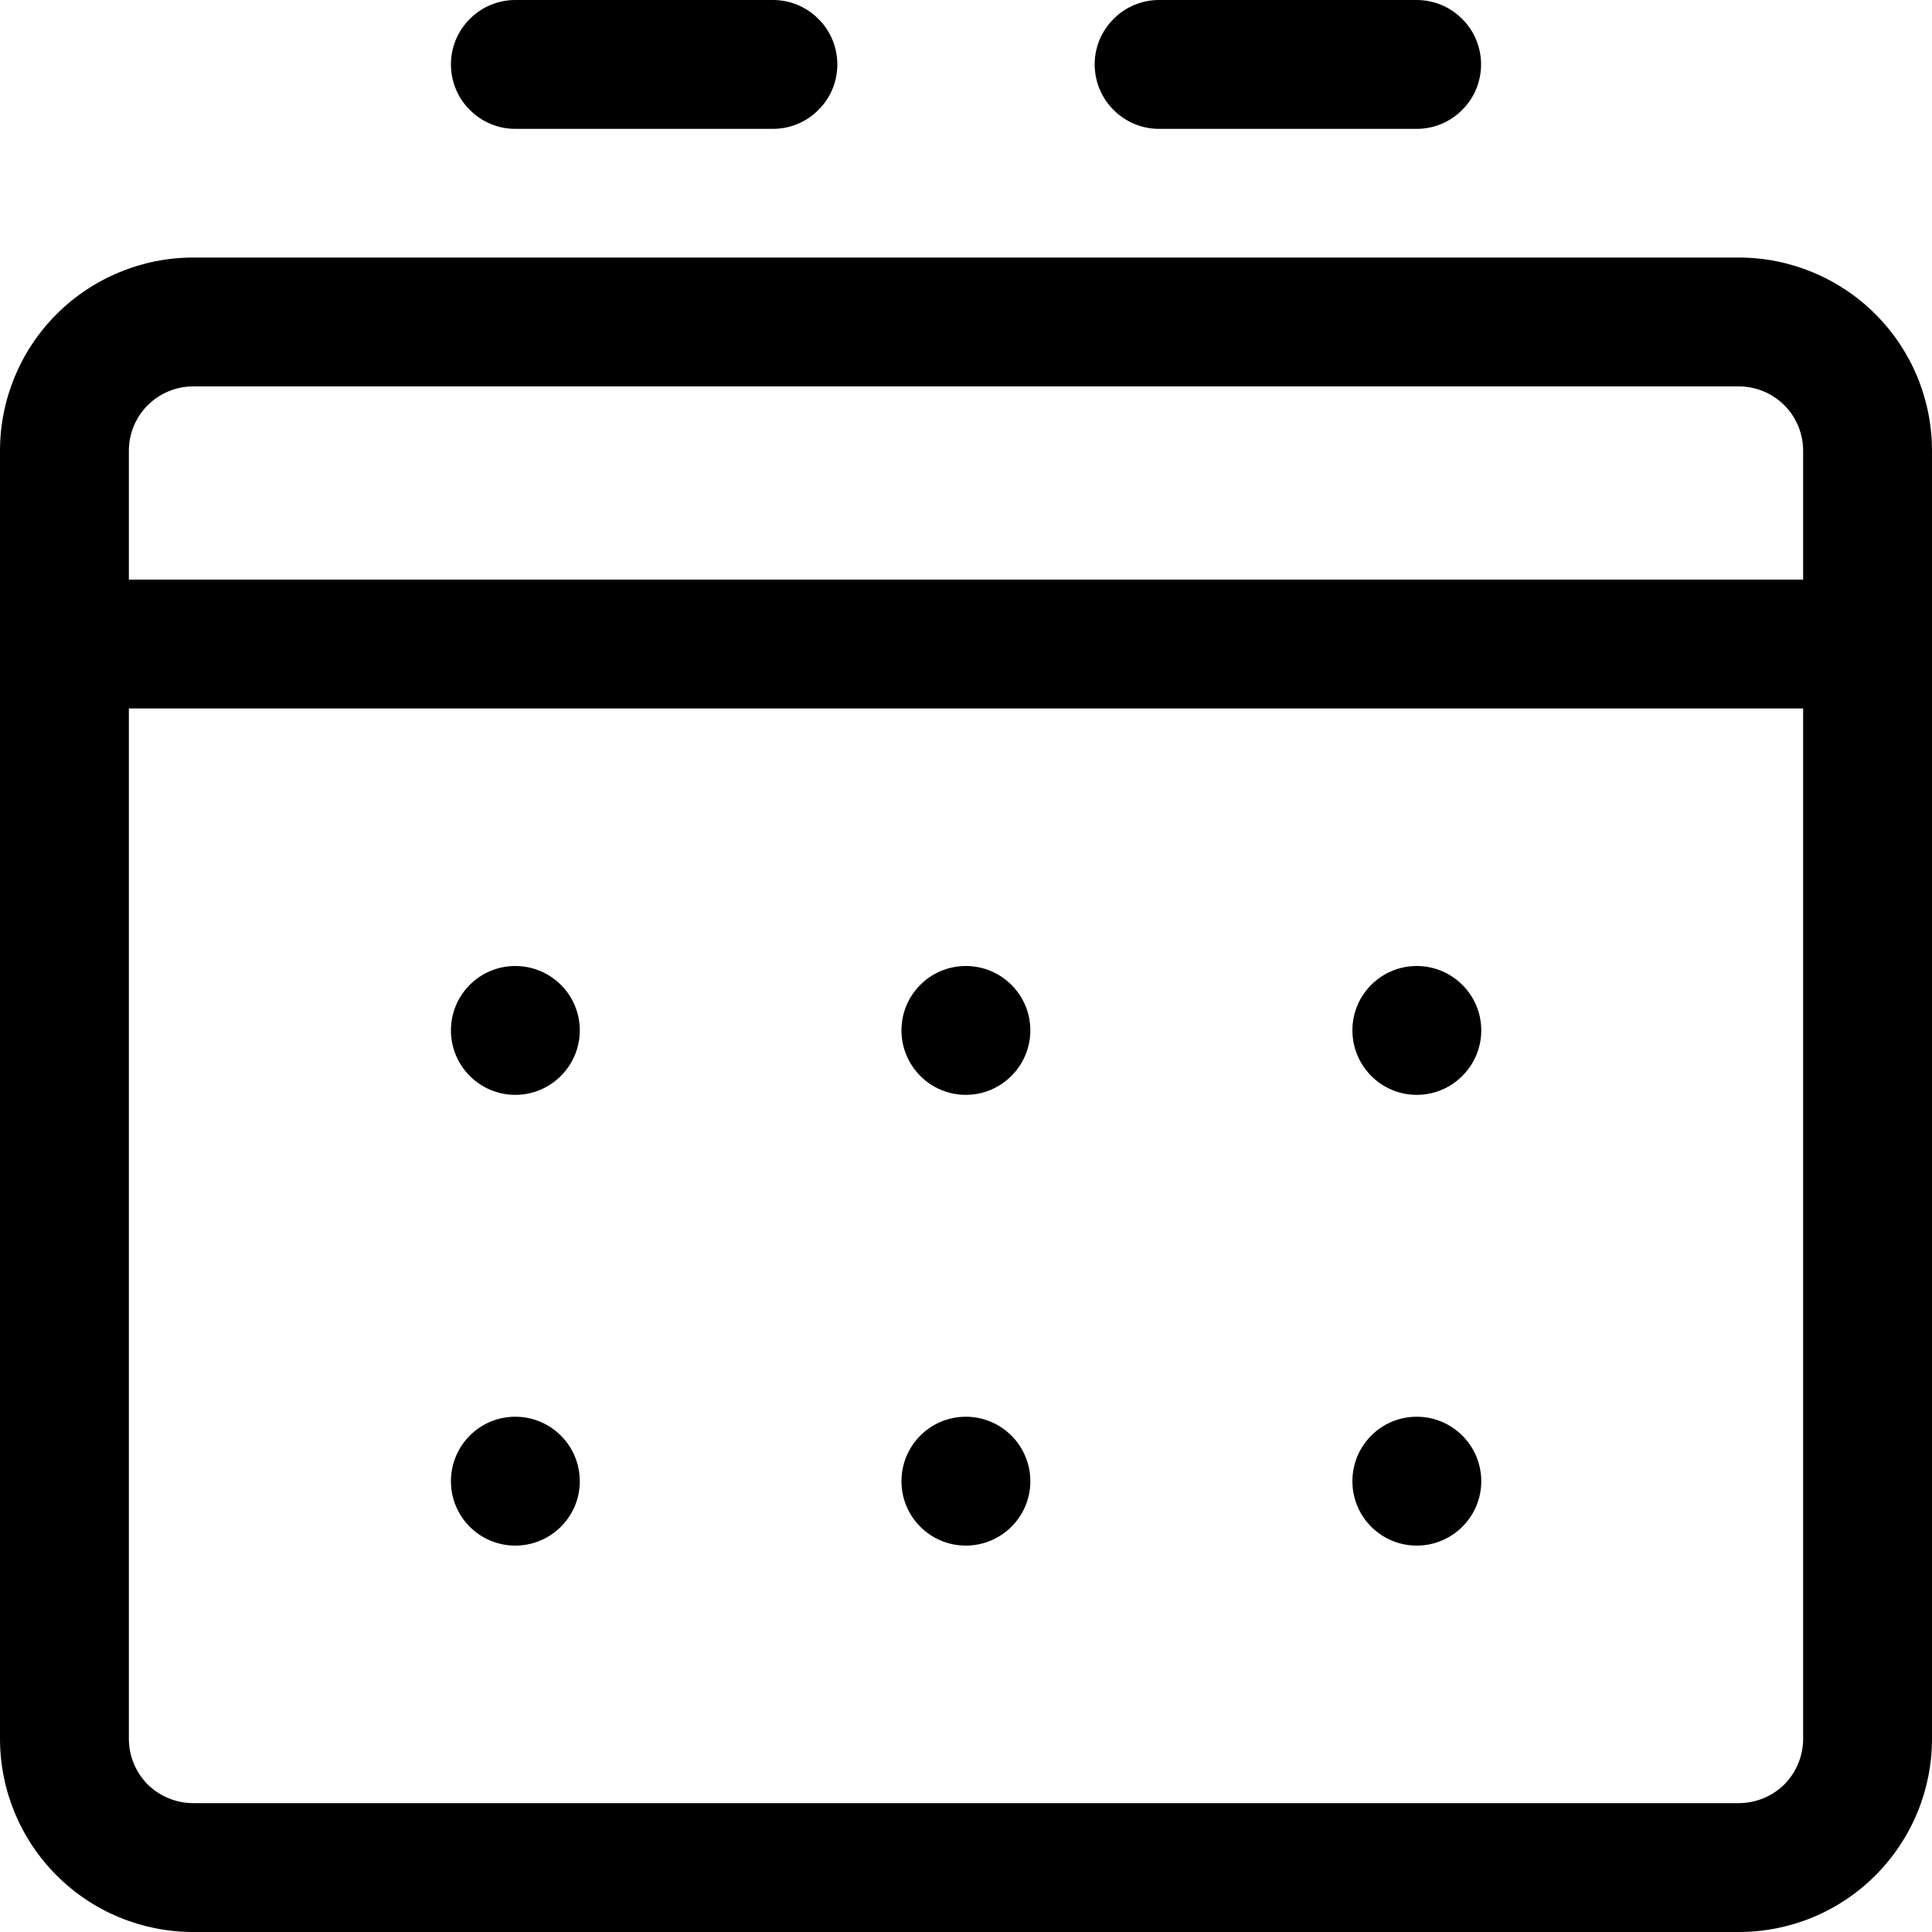 <svg width="10" height="10" viewBox="0 0 10 10" fill="none" xmlns="http://www.w3.org/2000/svg">
<path d="M9 1.333H1C0.735 1.333 0.48 1.439 0.293 1.626C0.105 1.814 0 2.068 0 2.333V9C0 9.265 0.105 9.519 0.293 9.707C0.48 9.895 0.735 10 1 10H9C9.265 10 9.52 9.895 9.707 9.707C9.895 9.519 10 9.265 10 9V2.333C10 2.068 9.895 1.814 9.707 1.626C9.52 1.439 9.265 1.333 9 1.333ZM1 2H9C9.088 2 9.173 2.035 9.236 2.098C9.298 2.16 9.333 2.245 9.333 2.333V3H0.667V2.333C0.667 2.245 0.702 2.16 0.764 2.098C0.827 2.035 0.912 2 1 2ZM9 9.333H1C0.912 9.333 0.827 9.298 0.764 9.236C0.702 9.173 0.667 9.088 0.667 9V3.667H9.333V9C9.333 9.088 9.298 9.173 9.236 9.236C9.173 9.298 9.088 9.333 9 9.333Z" fill="black"/>
<path d="M2.667 0.667H4.001C4.089 0.667 4.174 0.632 4.236 0.569C4.299 0.507 4.334 0.422 4.334 0.333C4.334 0.245 4.299 0.16 4.236 0.098C4.174 0.035 4.089 0 4.001 0H2.667C2.579 0 2.494 0.035 2.432 0.098C2.369 0.16 2.334 0.245 2.334 0.333C2.334 0.422 2.369 0.507 2.432 0.569C2.494 0.632 2.579 0.667 2.667 0.667Z" fill="black"/>
<path d="M5.999 0.667H7.333C7.421 0.667 7.506 0.632 7.568 0.569C7.631 0.507 7.666 0.422 7.666 0.333C7.666 0.245 7.631 0.16 7.568 0.098C7.506 0.035 7.421 0 7.333 0H5.999C5.911 0 5.826 0.035 5.764 0.098C5.701 0.16 5.666 0.245 5.666 0.333C5.666 0.422 5.701 0.507 5.764 0.569C5.826 0.632 5.911 0.667 5.999 0.667Z" fill="black"/>
<path d="M4.999 5.667C5.183 5.667 5.333 5.517 5.333 5.333C5.333 5.149 5.183 5 4.999 5C4.815 5 4.666 5.149 4.666 5.333C4.666 5.517 4.815 5.667 4.999 5.667Z" fill="black"/>
<path d="M2.667 5.667C2.851 5.667 3.001 5.517 3.001 5.333C3.001 5.149 2.851 5 2.667 5C2.483 5 2.334 5.149 2.334 5.333C2.334 5.517 2.483 5.667 2.667 5.667Z" fill="black"/>
<path d="M7.333 5.667C7.517 5.667 7.667 5.517 7.667 5.333C7.667 5.149 7.517 5 7.333 5C7.149 5 7 5.149 7 5.333C7 5.517 7.149 5.667 7.333 5.667Z" fill="black"/>
<path d="M4.999 8C5.183 8 5.333 7.851 5.333 7.667C5.333 7.482 5.183 7.333 4.999 7.333C4.815 7.333 4.666 7.482 4.666 7.667C4.666 7.851 4.815 8 4.999 8Z" fill="black"/>
<path d="M2.667 8C2.851 8 3.001 7.851 3.001 7.667C3.001 7.482 2.851 7.333 2.667 7.333C2.483 7.333 2.334 7.482 2.334 7.667C2.334 7.851 2.483 8 2.667 8Z" fill="black"/>
<path d="M7.333 8C7.517 8 7.667 7.851 7.667 7.667C7.667 7.482 7.517 7.333 7.333 7.333C7.149 7.333 7 7.482 7 7.667C7 7.851 7.149 8 7.333 8Z" fill="black"/>
</svg>
